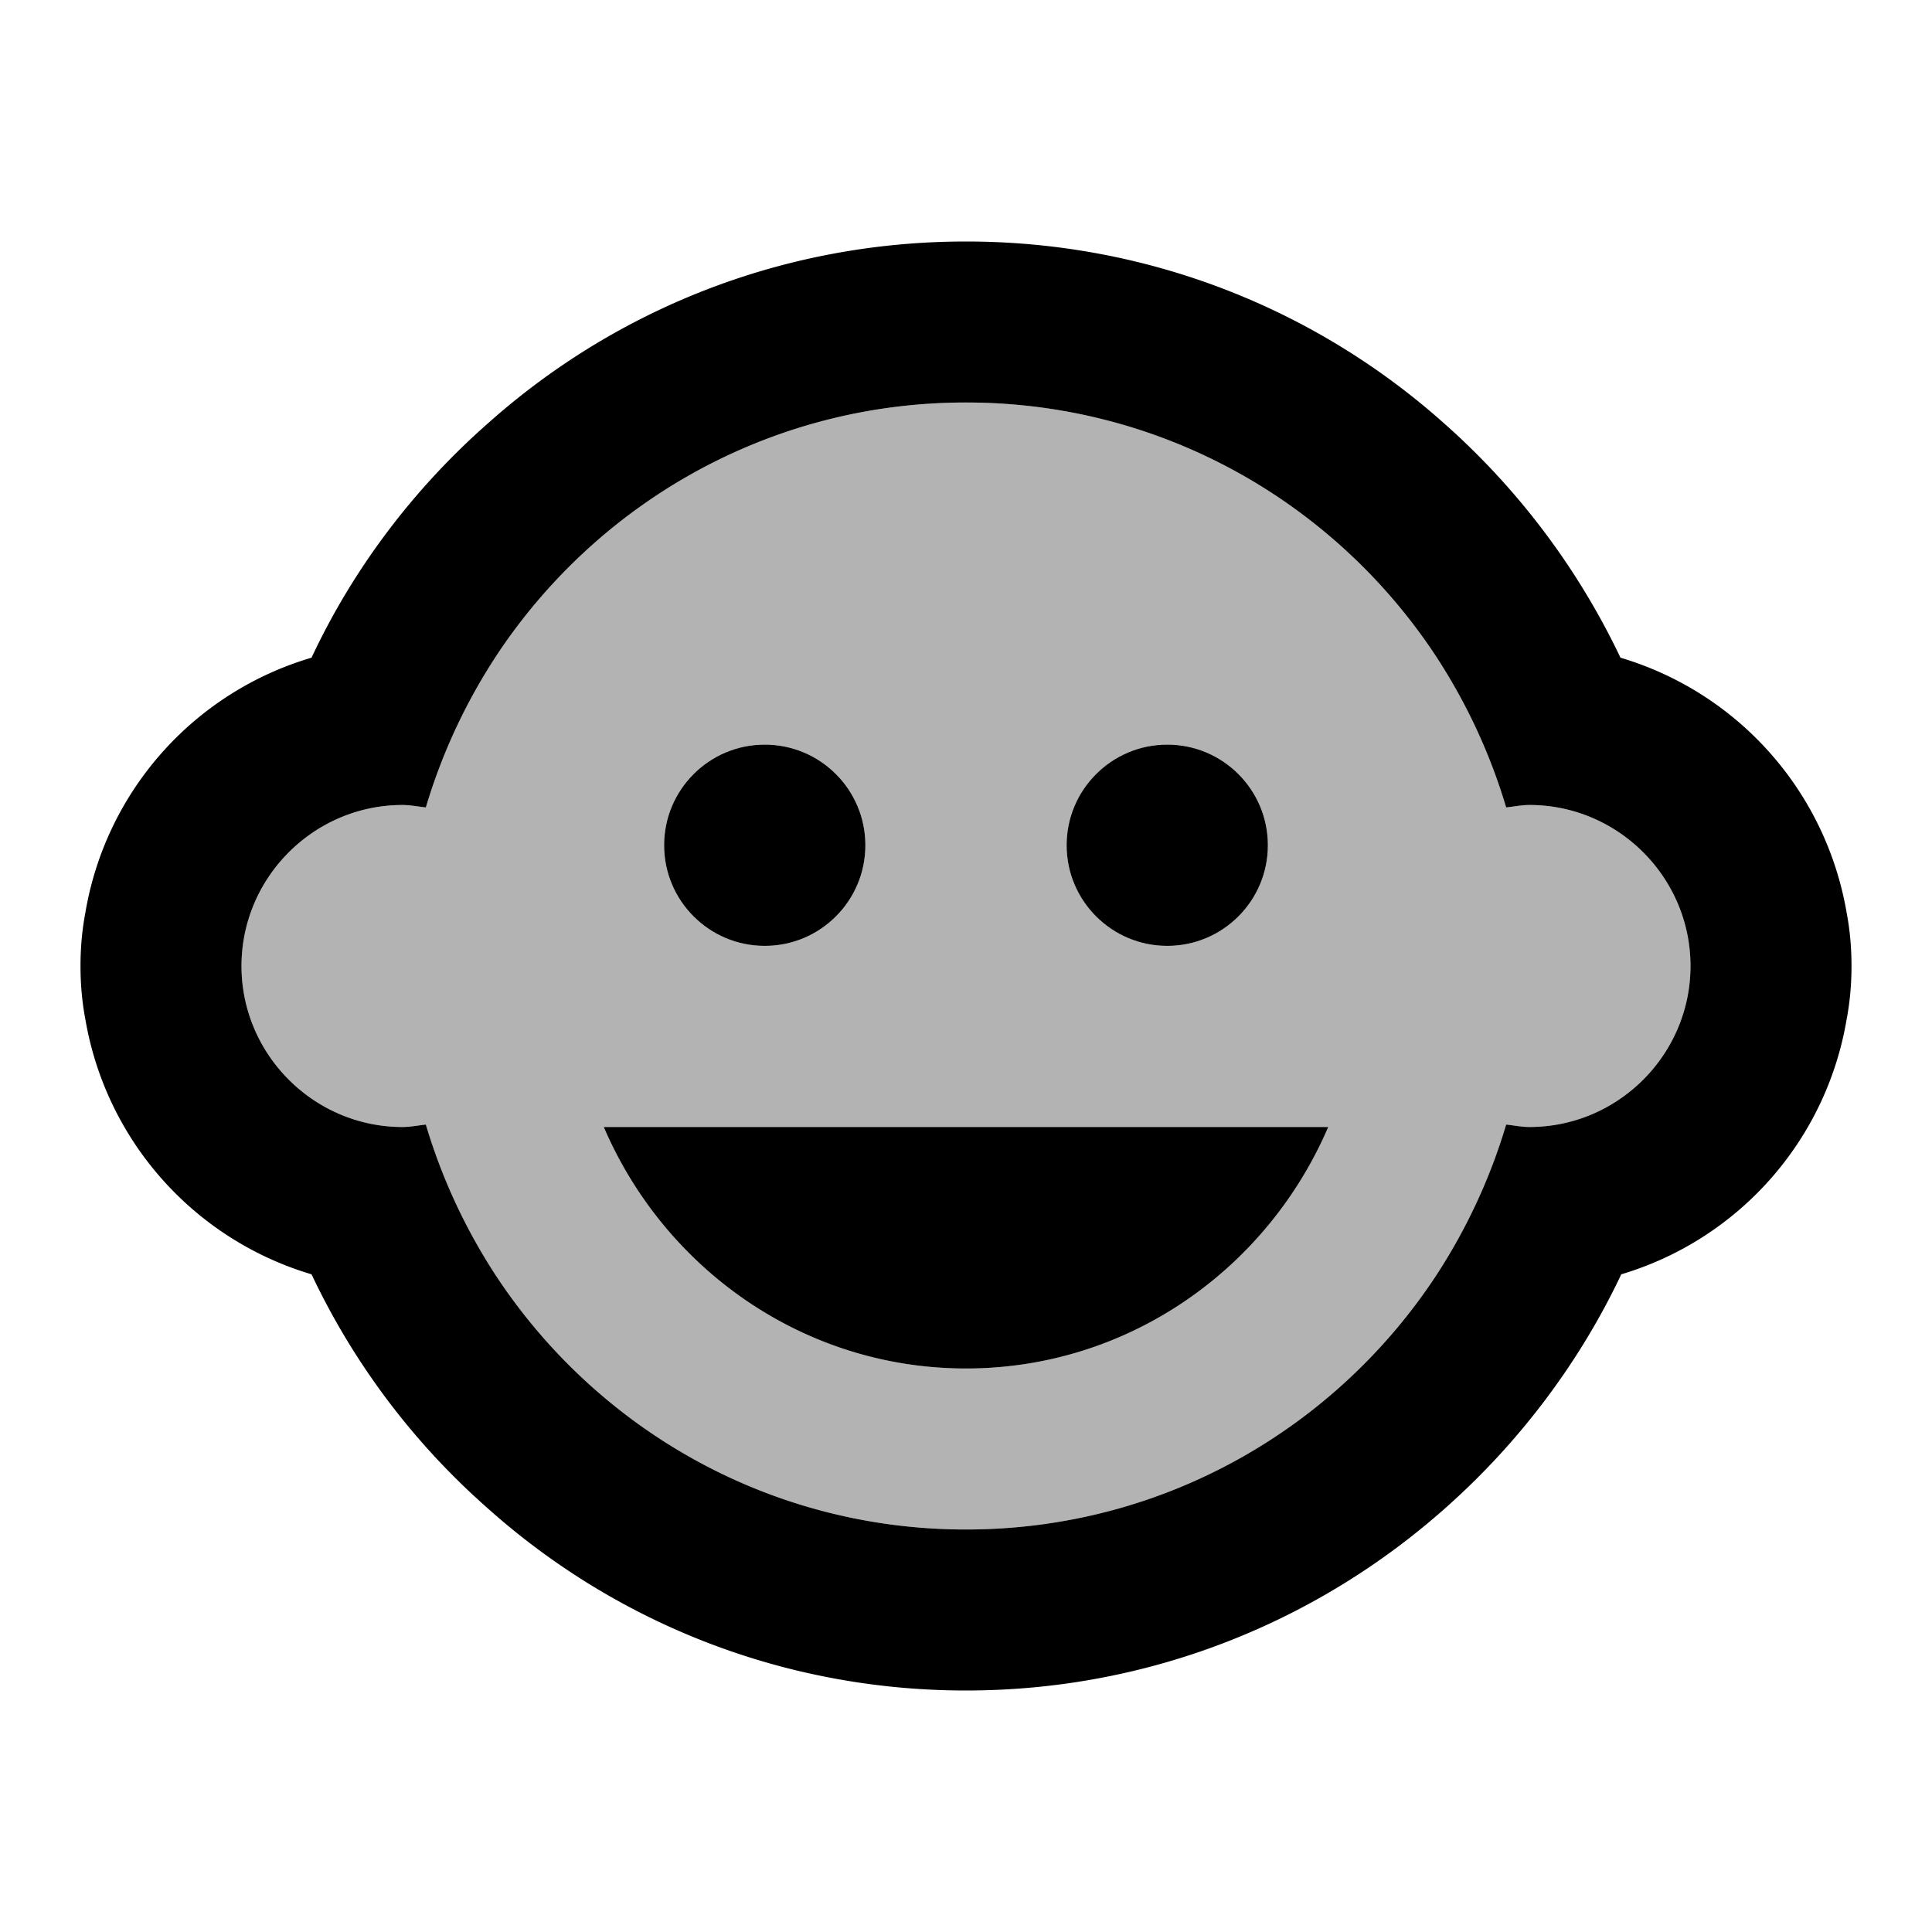 <svg id="icon" xmlns="http://www.w3.org/2000/svg" width="24" height="24" viewBox="0 0 24 24"><path d="M19 10c-.1 0-.19.02-.29.03-.2-.67-.49-1.29-.86-1.86C16.6 6.26 14.45 5 12 5S7.4 6.26 6.15 8.17c-.37.57-.66 1.19-.86 1.86-.1-.01-.19-.03-.29-.03-1.1 0-2 .9-2 2s.9 2 2 2c.1 0 .19-.02.29-.03.2.67.49 1.29.86 1.86C7.4 17.74 9.55 19 12 19s4.6-1.26 5.85-3.17c.37-.57.66-1.19.86-1.86.1.01.19.03.29.03 1.1 0 2-.9 2-2s-.9-2-2-2zm-4.5-.75a1.25 1.25 0 1 1 0 2.5 1.25 1.25 0 0 1 0-2.5zm-5 0a1.25 1.25 0 1 1 0 2.5 1.25 1.25 0 0 1 0-2.5zM12 17c-2.01 0-3.74-1.23-4.5-3h9c-.76 1.77-2.49 3-4.5 3z" opacity=".3"/><circle cx="14.5" cy="10.5" r="1.25"/><circle cx="9.5" cy="10.5" r="1.25"/><path d="M12 17c2.01 0 3.74-1.23 4.5-3h-9c.76 1.77 2.49 3 4.5 3zm10.94-5.66a4.008 4.008 0 0 0-2.81-3.17 9.114 9.114 0 0 0-2.19-2.91C16.36 3.85 14.28 3 12 3s-4.36.85-5.94 2.26c-.92.81-1.67 1.8-2.19 2.91a3.994 3.994 0 0 0-2.81 3.17c-.04.21-.06.43-.06.66 0 .23.02.45.06.66a4.008 4.008 0 0 0 2.81 3.17 8.977 8.977 0 0 0 2.17 2.89C7.62 20.14 9.71 21 12 21s4.38-.86 5.97-2.28c.9-.8 1.65-1.79 2.17-2.89a3.998 3.998 0 0 0 2.8-3.17c.04-.21.06-.43.06-.66 0-.23-.02-.45-.06-.66zM19 14c-.1 0-.19-.02-.29-.03-.2.67-.49 1.29-.86 1.86C16.6 17.74 14.45 19 12 19s-4.6-1.26-5.85-3.17c-.37-.57-.66-1.19-.86-1.86-.1.01-.19.03-.29.03-1.1 0-2-.9-2-2s.9-2 2-2c.1 0 .19.02.29.03.2-.67.49-1.29.86-1.86C7.4 6.26 9.55 5 12 5s4.6 1.26 5.85 3.17c.37.57.66 1.19.86 1.86.1-.01.19-.03.29-.03 1.1 0 2 .9 2 2s-.9 2-2 2z"/></svg>